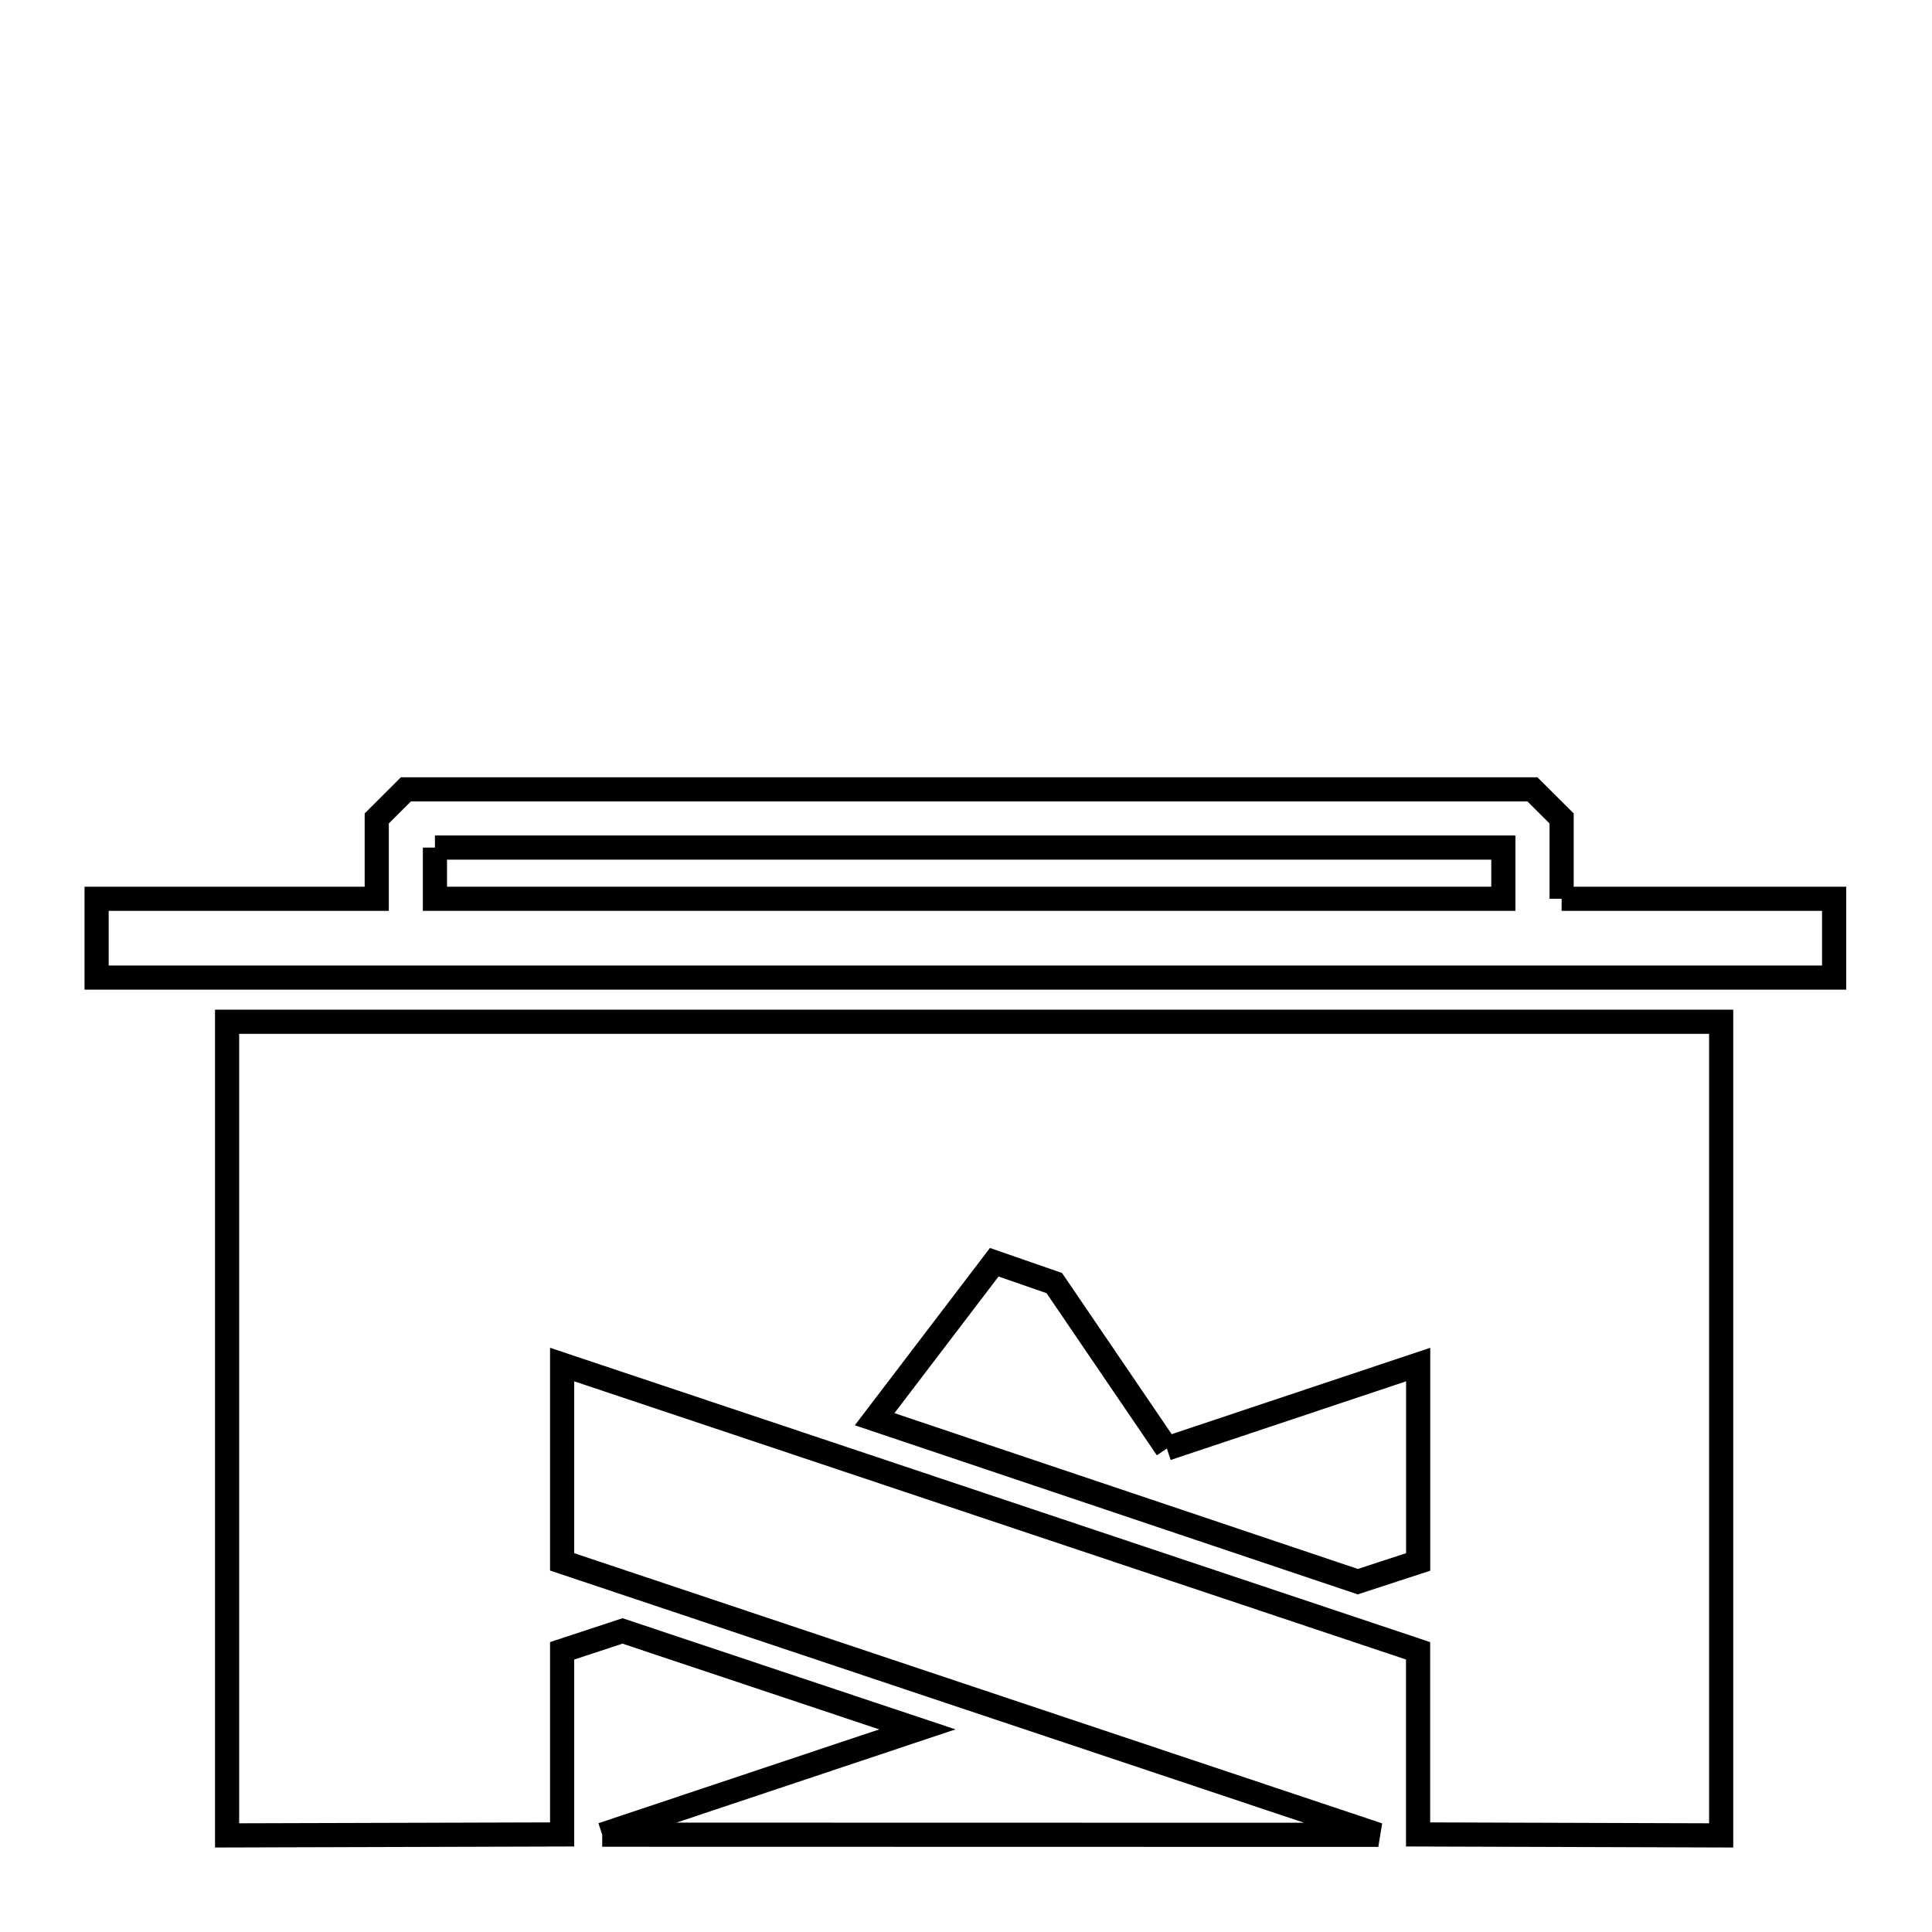 <svg xmlns="http://www.w3.org/2000/svg" viewBox="0.0 0.0 24.0 24.0" height="200px" width="200px"><path fill="none" stroke="black" stroke-width=".3" stroke-opacity="1.0"  filling="0" d="M5.403 10.529 L12.039 10.529 L18.675 10.529 L18.675 11.165 L12.039 11.165 L5.403 11.165 L5.403 10.529"></path>
<path fill="none" stroke="black" stroke-width=".3" stroke-opacity="1.0"  filling="0" d="M19.399 11.165 L22.784 11.165 L22.784 12.144 L15.589 12.144 L8.395 12.144 L1.2 12.144 L1.2 11.165 L4.68 11.165 L4.68 10.167 C4.801 10.047 4.921 9.926 5.042 9.806 L12.04 9.806 L19.037 9.806 C19.158 9.926 19.278 10.047 19.399 10.167 L19.399 11.165"></path>
<path fill="none" stroke="black" stroke-width=".3" stroke-opacity="1.0"  filling="0" d="M14.495 17.994 L17.617 16.951 L17.617 19.403 L16.867 19.648 L10.865 17.63 L12.351 15.68 L13.097 15.939 L14.495 17.994"></path>
<path fill="none" stroke="black" stroke-width=".3" stroke-opacity="1.0"  filling="0" d="M7.481 22.791 L11.396 21.483 L7.733 20.26 L6.983 20.507 L6.983 22.788 L2.821 22.8 L2.821 17.747 L2.821 12.693 L9.008 12.693 L15.195 12.693 L21.381 12.693 L21.381 17.747 L21.381 22.8 L17.616 22.788 L17.616 20.507 L12.299 18.729 L6.983 16.951 L6.983 19.402 L12.052 21.098 L17.122 22.793 L12.302 22.792 L7.481 22.791"></path></svg>